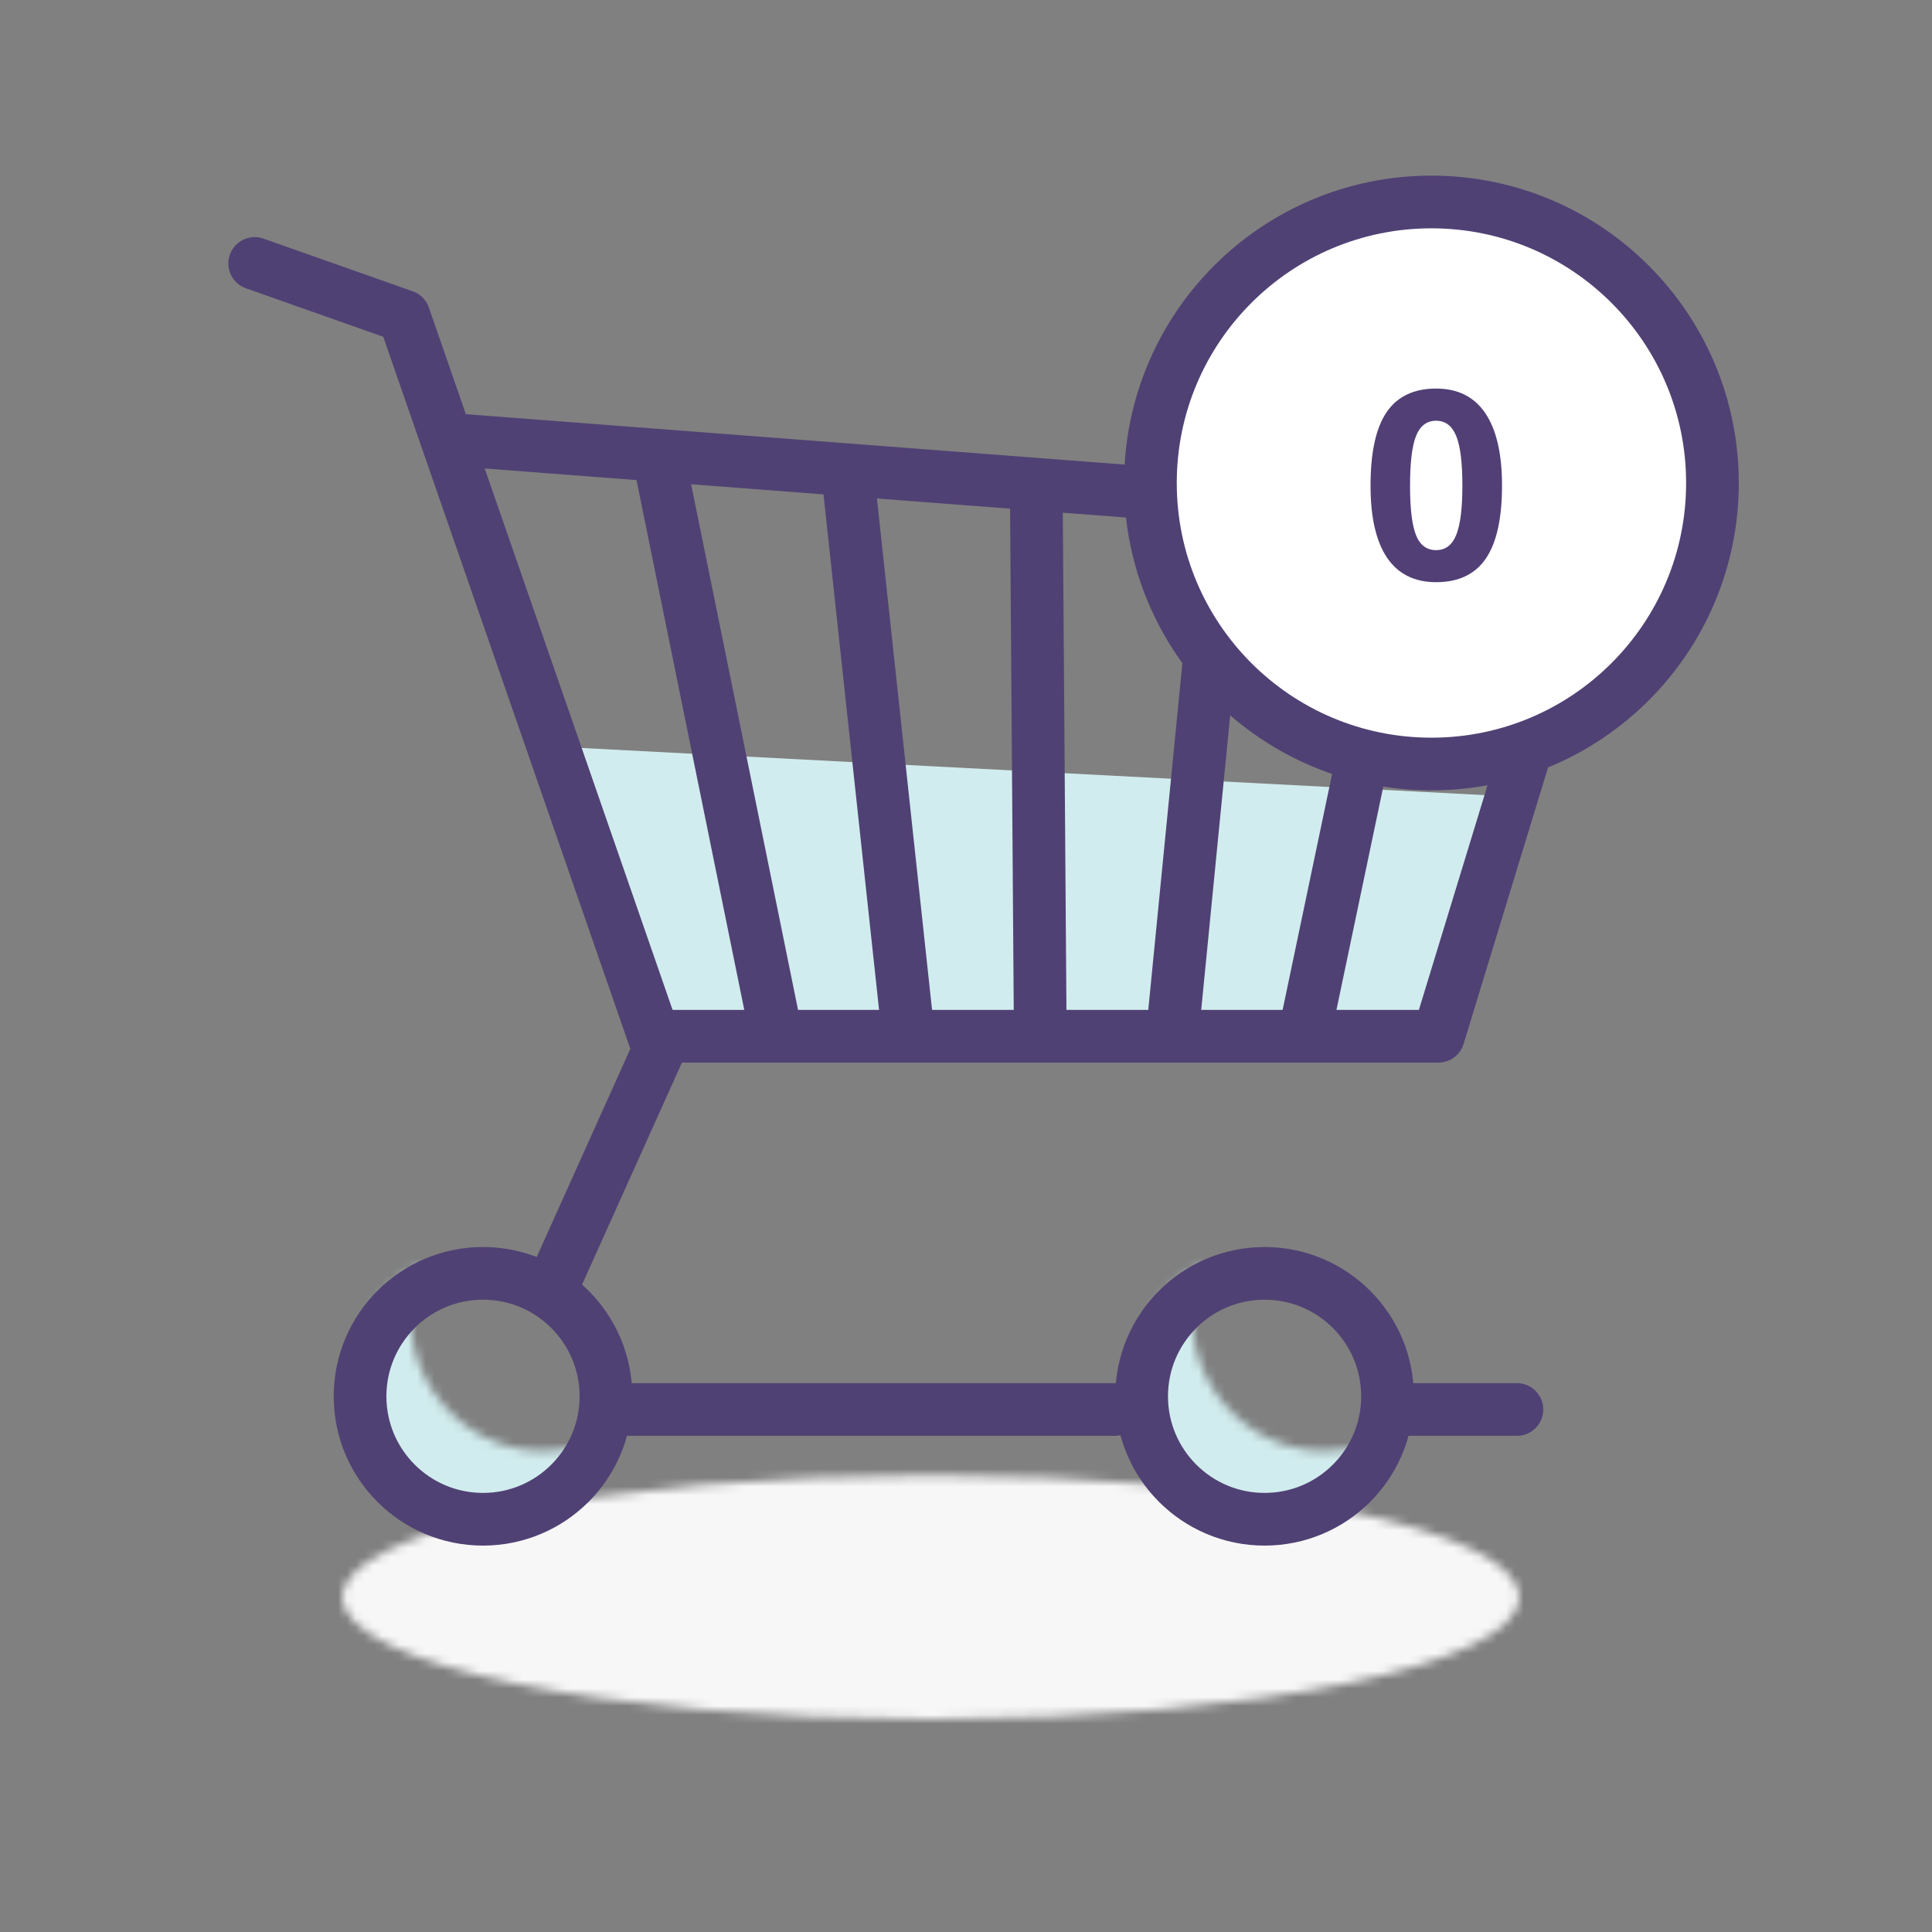<svg xmlns="http://www.w3.org/2000/svg" xmlns:xlink="http://www.w3.org/1999/xlink" width="220" height="220" viewBox="0 0 220 220">
    <rect x="0" y="0" width="220" height="220" fill="#808080" stroke="none"/>
    <defs>
        <path id="a" d="M0 14.119c0 7.666 29.992 13.882 66.988 13.882 36.996 0 66.988-6.216 66.988-13.882 0-7.668-29.992-13.883-66.988-13.883C29.992.236 0 6.451 0 14.119z"/>
        <path id="c" d="M.999 13.793c0 8.526 6.74 15.443 15.047 15.443 6.32 0 11.732-4.006 13.953-9.682a14.604 14.604 0 0 1-7.203 1.888c-8.308 0-15.047-6.917-15.047-15.445 0-2.037.388-3.983 1.091-5.761C4.167 2.851.999 7.944.999 13.793z"/>
        <path id="e" d="M0 13.793c0 8.526 6.739 15.443 15.046 15.443 6.321 0 11.732-4.006 13.953-9.682a14.604 14.604 0 0 1-7.203 1.888c-8.308 0-15.046-6.917-15.046-15.445 0-2.037.387-3.983 1.09-5.761C3.167 2.851 0 7.944 0 13.793z"/>
    </defs>
    <g fill="none" fill-rule="evenodd">
        <g transform="translate(39 167.764)">
            <mask id="b" fill="#fff">
                <use xlink:href="#a"/>
            </mask>
            <path fill="#F7F7F7" d="M-5 33h143.977V-4.765H-5z" mask="url(#b)"/>
        </g>
        <g transform="translate(39 143.764)">
            <mask id="d" fill="#fff">
                <use xlink:href="#c"/>
            </mask>
            <path fill="#D1ECEE" d="M-4 34.236h39v-39H-4z" mask="url(#d)"/>
        </g>
        <path fill="#D1ECEE" d="M172.13 90.703L163.791 118 75 119.579 63.003 85.005z"/>
        <g transform="translate(129 143.764)">
            <mask id="f" fill="#fff">
                <use xlink:href="#e"/>
            </mask>
            <path fill="#D1ECEE" d="M-5 34.236h39v-39H-5z" mask="url(#f)"/>
        </g>
        <path stroke="#504174" stroke-linecap="round" stroke-linejoin="round" stroke-width="6" d="M29 30l17 6 29 83.58L63.567 145M126.936 160.5H69m103.732 0H160"/>
        <g stroke="#504174" stroke-linejoin="round" stroke-width="6">
            <path stroke-linecap="round" d="M69 159c0 7.732-6.268 14-14 14-7.731 0-14-6.268-14-14s6.269-14 14-14c7.732 0 14 6.268 14 14zM158 159c0 7.732-6.268 14-14 14-7.731 0-14-6.268-14-14s6.269-14 14-14c7.732 0 14 6.268 14 14z"/>
            <path d="M75 118h88.792l17.718-58L50.792 50M148.49 118L161 58.355M133.474 118l6.025-61.231M118.458 118L118 55.183M103.441 118L96.5 53.597M88.424 118L75 52.01"/>
        </g>
        <g transform="translate(131 23)">
            <circle cx="32" cy="32" r="32" fill="#FFF" fill-rule="nonzero" stroke="#504174" stroke-width="6"/>
            <path fill="#513F75" d="M40.037 32.292c0 3.74-.613 6.509-1.839 8.306-1.225 1.797-3.112 2.695-5.661 2.695-2.47 0-4.334-.928-5.589-2.783-1.254-1.856-1.882-4.595-1.882-8.218 0-3.78.61-6.565 1.831-8.357 1.22-1.792 3.1-2.688 5.64-2.688 2.47 0 4.338.938 5.603 2.813 1.264 1.875 1.897 4.619 1.897 8.232zm-10.474 0c0 2.627.227 4.51.681 5.647.454 1.138 1.219 1.707 2.293 1.707 1.054 0 1.816-.577 2.285-1.729.469-1.152.703-3.027.703-5.625 0-2.627-.237-4.514-.71-5.662-.474-1.147-1.233-1.72-2.278-1.72-1.065 0-1.826.573-2.285 1.72-.46 1.148-.689 3.035-.689 5.662z"/>
        </g>
    </g>
</svg>